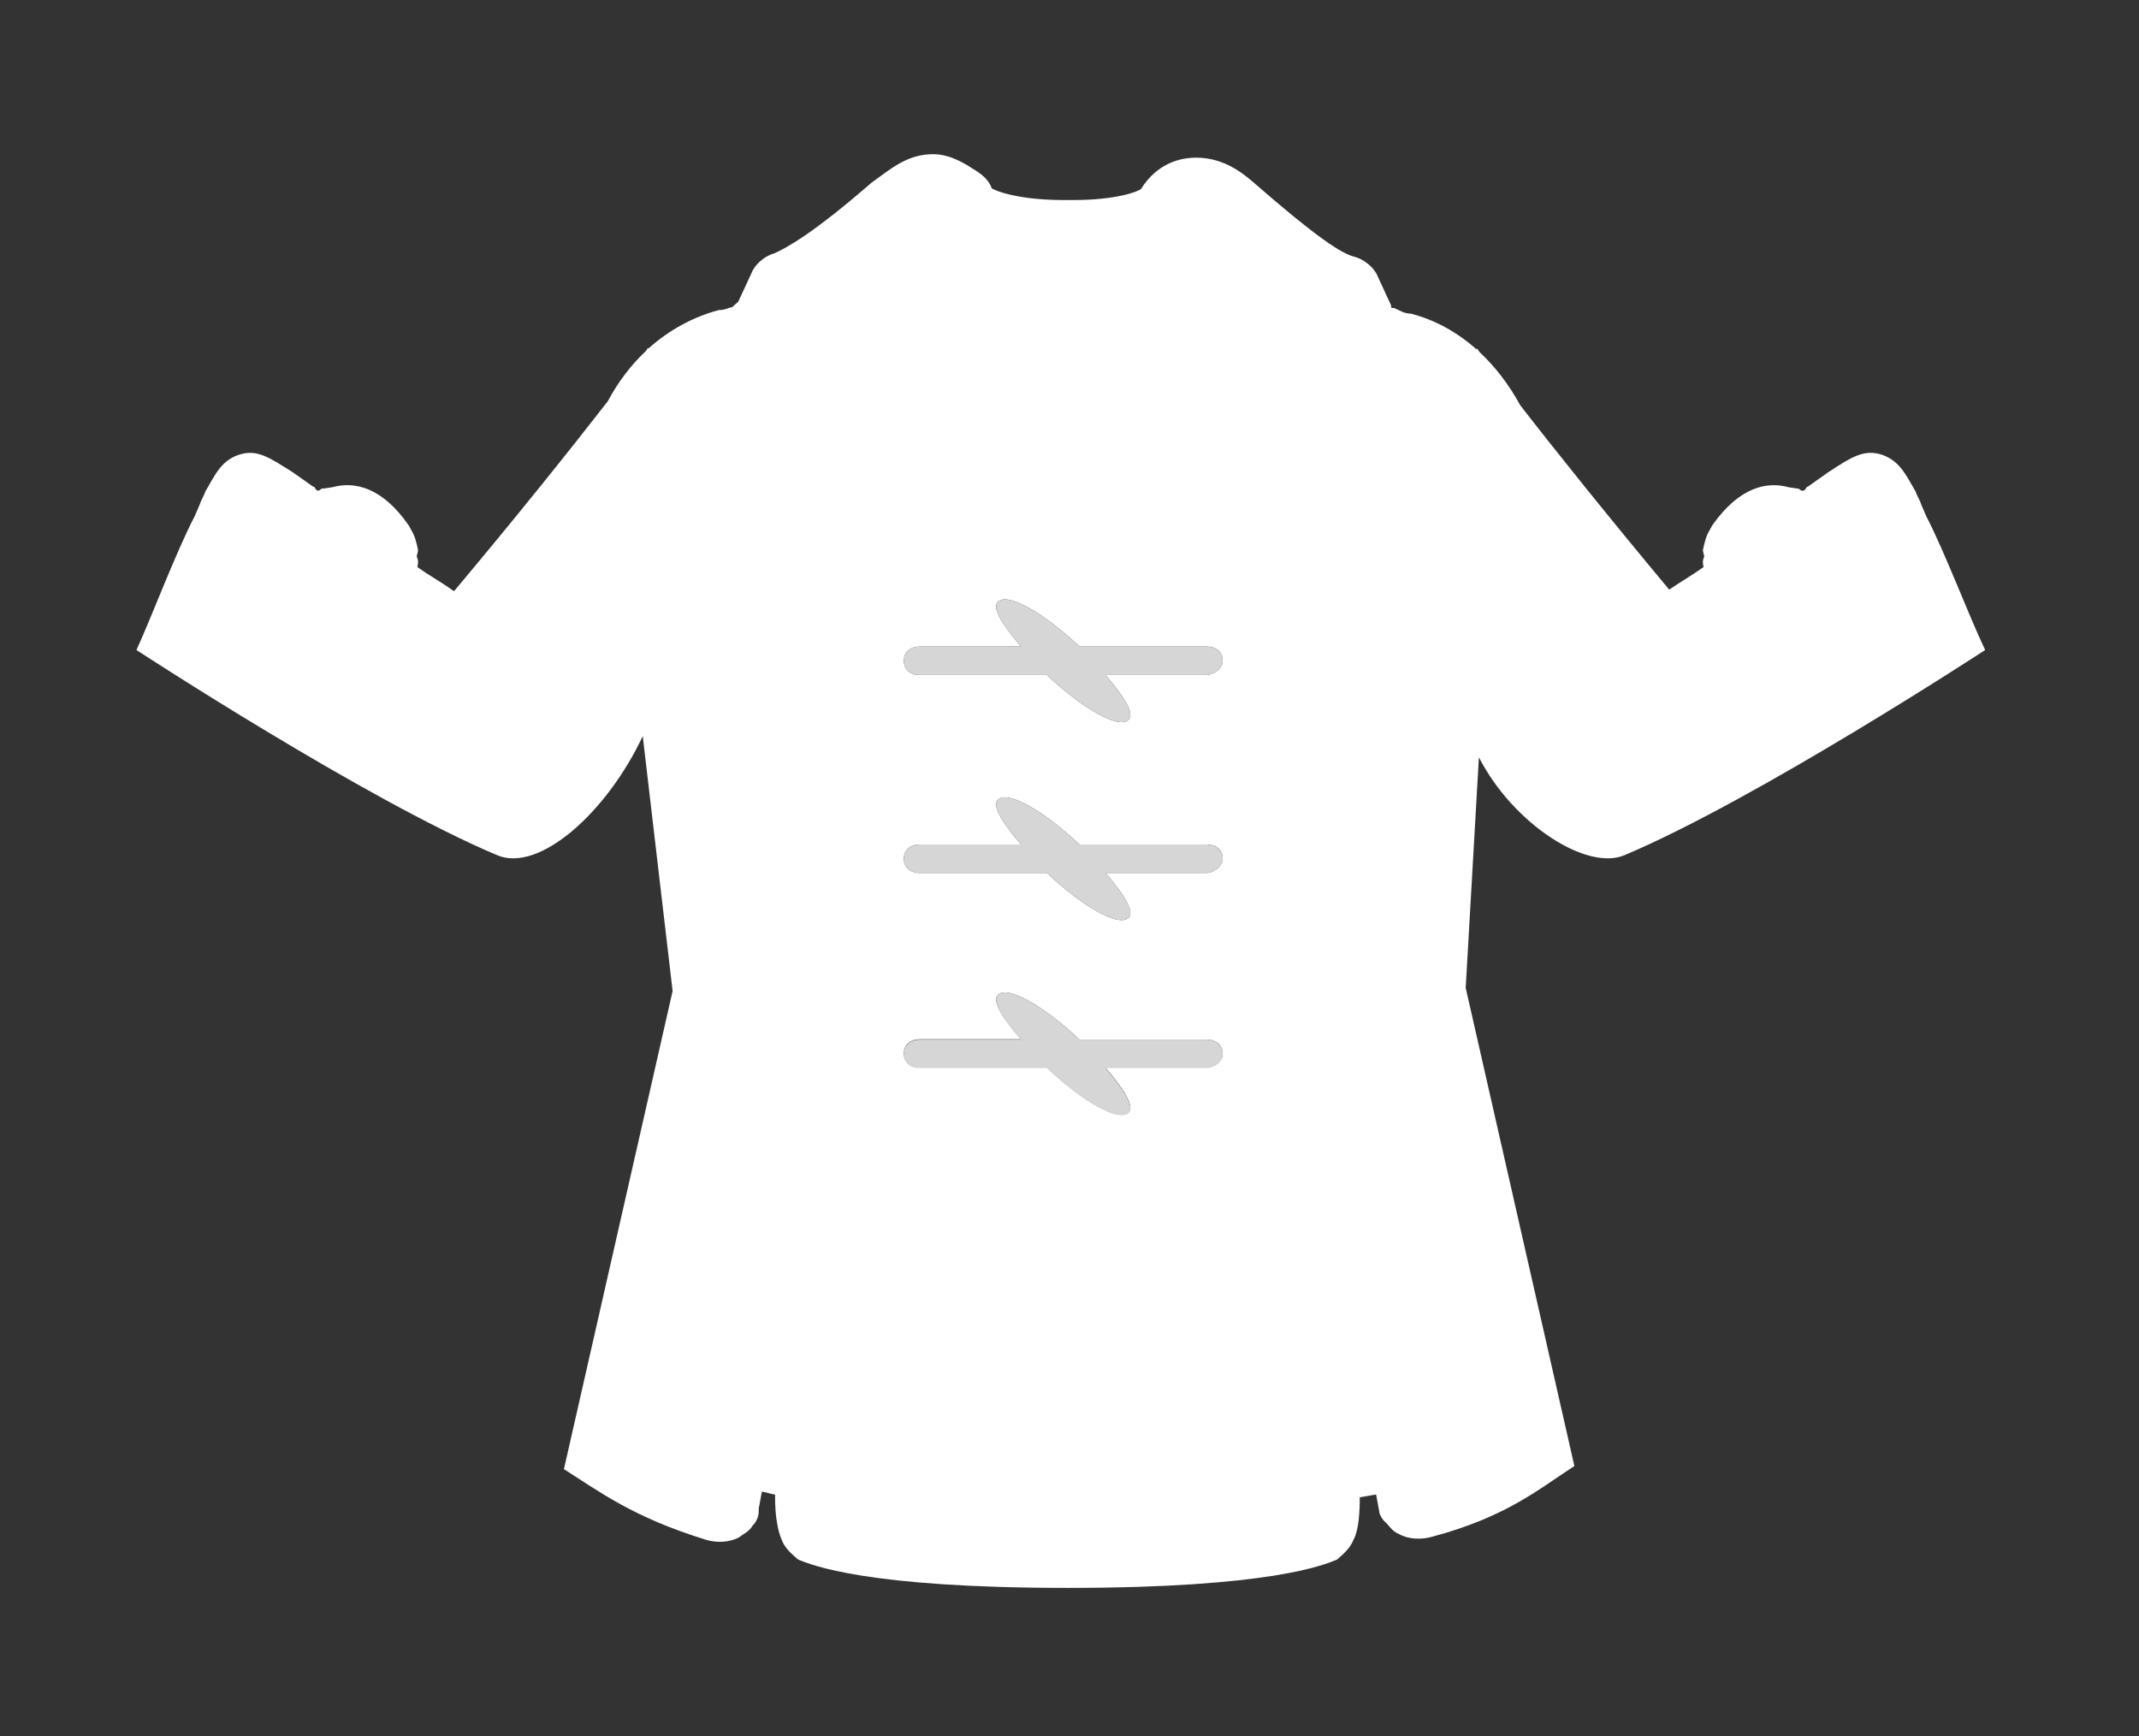 <?xml version="1.0" encoding="utf-8"?>
<!-- Generator: Adobe Illustrator 19.1.0, SVG Export Plug-In . SVG Version: 6.00 Build 0)  -->
<svg version="1.1" id="Arrow_1_" xmlns="http://www.w3.org/2000/svg" xmlns:xlink="http://www.w3.org/1999/xlink" x="0px" y="0px"
	 viewBox="-286 31 616 500" style="enable-background:new -286 31 616 500;" xml:space="preserve">
<rect x="-286" y="31" width="616" height="500" fill="#333333" stroke="none"/>
<style type="text/css">
	.st0{fill:#FFFFFF;}
	.st1{fill:#D6D6D6;}
</style>
<path class="st0" d="M268.7,179.6l-1.5-3.5c-0.2-0.9-1.3-2.6-1.5-3.5c-2.6-4.3-4.3-8.7-9.6-10.6c-5.3-1.8-9,0.7-15.6,5l-5.8,4.1
	c-0.8,0.2-0.6,1.1-1.4,1.2c-0.8,0.2-1-0.7-1.7-0.6l-2.6-0.4c-6.1-1.7-14.1-0.1-21.9,11l-0.6,1.1c-1.3,2.1-1.7,4.2-2.1,6.1l0.4,1.8
	c-0.6,1.2-0.4,2.1-0.2,3c-3.5,2.5-6.4,4.1-9.9,6.5c-17.1-20.5-32.6-39.8-42.9-53.1c-3.2-5.9-7.2-11.1-11.7-15.3
	c-0.3-0.4-0.6-0.8-0.8-1.1l-0.1,0.3c-5.5-4.9-11.9-8.5-19-10.3c-1.8,0-2.9-0.8-4.7-1.6c-0.9,0-0.9,0-0.9-0.8l-3.8-8.2
	c-0.9-2.5-3.8-4.9-6.5-5.7c-3.8-0.8-11.2-5.7-29-21.2c-2.9-2.5-8.5-7.4-16.8-7.4c-4.7,0-11.2,1.6-15.9,9c-0.6,0.7-7.1,3.2-19.3,3.2
	h-3.8C7.2,88.5,0.6,86-0.4,85.2c-0.9-2.5-2.9-4.1-5.6-5.7c-3.8-2.5-7.5-4.1-11.2-4.1c-7.5,0-12.1,4.1-17.8,8.2
	c-16.8,14.6-24.3,18.7-28.1,20.4c-2.9,0.8-5.6,3.3-6.5,5.7l-3.8,8.2l-0.9,0.8l-0.9,0.8c-0.9,0-1.8,0.8-3.8,0.8
	c-7.5,2-14.4,5.8-20.3,11.1l-0.1-0.2c-0.2,0.2-0.3,0.5-0.5,0.8c-4.4,4.1-8.1,9-11.1,14.6c-10.4,13.4-26.4,33.4-44.2,54.6l-0.3-0.1
	c-3.6-2.6-6.7-4.2-10.3-6.8c0.2-0.9,0.4-1.8-0.2-3l0.4-1.8c-0.4-2-0.8-4-2.1-6.1l-0.6-1.1c-7.7-11.1-15.7-12.7-21.9-11l-2.6,0.4
	c-0.8-0.2-1,0.7-1.7,0.6c-0.8-0.2-0.6-1.1-1.4-1.2l-5.8-4.1c-6.7-4.2-10.3-6.8-15.6-5s-7,6.3-9.6,10.6c-0.2,0.9-1.3,2.6-1.5,3.5
	l-1.5,3.5c-5.4,10.3-12.4,29-16.8,38.6c0,0,65.9,43.1,103.9,59.1c12,5.1,31.5-12.2,41.9-34.3l8.6,73.4l-31.3,137.7
	c10.3,6.5,19.7,13.8,41.1,20.4c2.9,0.8,6.5,0.8,9.4-0.8c0.9-0.8,2.9-1.6,3.8-3.3c0.9-0.8,1.8-2.5,1.8-4.1v-0.8l0.9-4.9
	c0.9,0,2.9,0.8,3.8,0.8c0,3.6,0.2,6.3,0.6,8.3c0.3,2,0.8,3.5,1.3,4.7c0.9,2.5,2.9,4.1,4.7,5.7c3.8,1.6,19.7,8.2,77.7,8.2
	c58,0,73.9-6.6,77.6-8.2c1.8-1.6,3.8-3.3,4.7-5.7c0.9-1.6,1.8-4.9,1.8-12.2l4.7-0.8l0.9,4.9c0,0.4,0.2,1,0.6,1.6
	c0.3,0.6,0.8,1.2,1.3,1.6c0.9,0.8,1.8,2.5,3.8,3.3c2.9,1.6,6.5,1.6,9.4,0.8c21.5-5.7,30.9-13.8,41.1-20.4l-31.3-137.7l3.8-66.4
	c9.8,19.1,31,32.8,41.9,28.2c38-16,103.9-59.1,103.9-59.1C281.1,208.6,274.1,190,268.7,179.6z M61.4,338.5h-29
	c5.6,6.6,8.5,11.4,6.5,13c-2.9,2.5-13.1-3.3-23.4-13H-21c-2.9,0-4.7-1.6-4.7-4.1s1.8-4.1,4.7-4.1h29c-5.6-6.5-8.5-11.3-6.5-12.9
	c2.9-2.5,13.1,3.3,23.4,13h36.5c2.9,0,4.7,1.6,4.7,4.1C66.1,336.9,63.3,338.5,61.4,338.5z M61.4,282.4h-29c5.6,6.5,8.5,11.4,6.5,13
	c-2.9,2.5-13.1-3.3-23.4-13H-21c-2.9,0-4.7-1.6-4.7-4.1c0-2.5,1.8-4.1,4.7-4.1h29c-5.6-6.6-8.5-11.4-6.5-13
	c2.9-2.5,13.1,3.3,23.4,13h36.5c2.9,0,4.7,1.6,4.7,4.1C66.1,280.7,63.3,282.4,61.4,282.4z M61.4,225.4h-29c5.6,6.5,8.5,11.4,6.5,13
	c-2.9,2.5-13.1-3.3-23.4-13H-21c-2.9,0-4.7-1.6-4.7-4.1c0-2.5,1.8-4.1,4.7-4.1h29c-5.6-6.6-8.5-11.4-6.5-13
	c2.9-2.5,13.1,3.3,23.4,13h36.5c2.9,0,4.7,1.6,4.7,4.1C66.1,223.7,63.3,225.4,61.4,225.4z"/>
<path class="st1" d="M66.1,334.5c0,2.5-2.9,4.1-4.7,4.1h-29c5.6,6.6,8.5,11.4,6.5,13c-2.9,2.5-13.1-3.3-23.4-13H-21
	c-2.9,0-4.7-1.6-4.7-4.1c0-2.5,1.8-4.1,4.7-4.1h29c-5.6-6.6-8.5-11.4-6.5-13c2.9-2.5,13.1,3.3,23.4,13h36.5
	C64.2,330.4,66.1,332,66.1,334.5z"/>
<path class="st1" d="M66.1,278.3c0,2.5-2.9,4.1-4.7,4.1h-29c5.6,6.5,8.5,11.4,6.5,13c-2.9,2.5-13.1-3.3-23.4-13H-21
	c-2.9,0-4.7-1.6-4.7-4.1c0-2.5,1.8-4.1,4.7-4.1h29c-5.6-6.6-8.5-11.4-6.5-13c2.9-2.5,13.1,3.3,23.4,13h36.5
	C64.2,274.2,66.1,275.8,66.1,278.3z"/>
<path class="st1" d="M66.1,221.3c0,2.5-2.9,4.1-4.7,4.1h-29c5.6,6.5,8.5,11.4,6.5,13c-2.9,2.5-13.1-3.3-23.4-13H-21
	c-2.9,0-4.7-1.6-4.7-4.1s1.8-4.1,4.7-4.1h29c-5.6-6.6-8.5-11.4-6.5-13c2.9-2.5,13.1,3.3,23.4,13h36.5
	C64.2,217.2,66.1,218.8,66.1,221.3z"/>
</svg>

